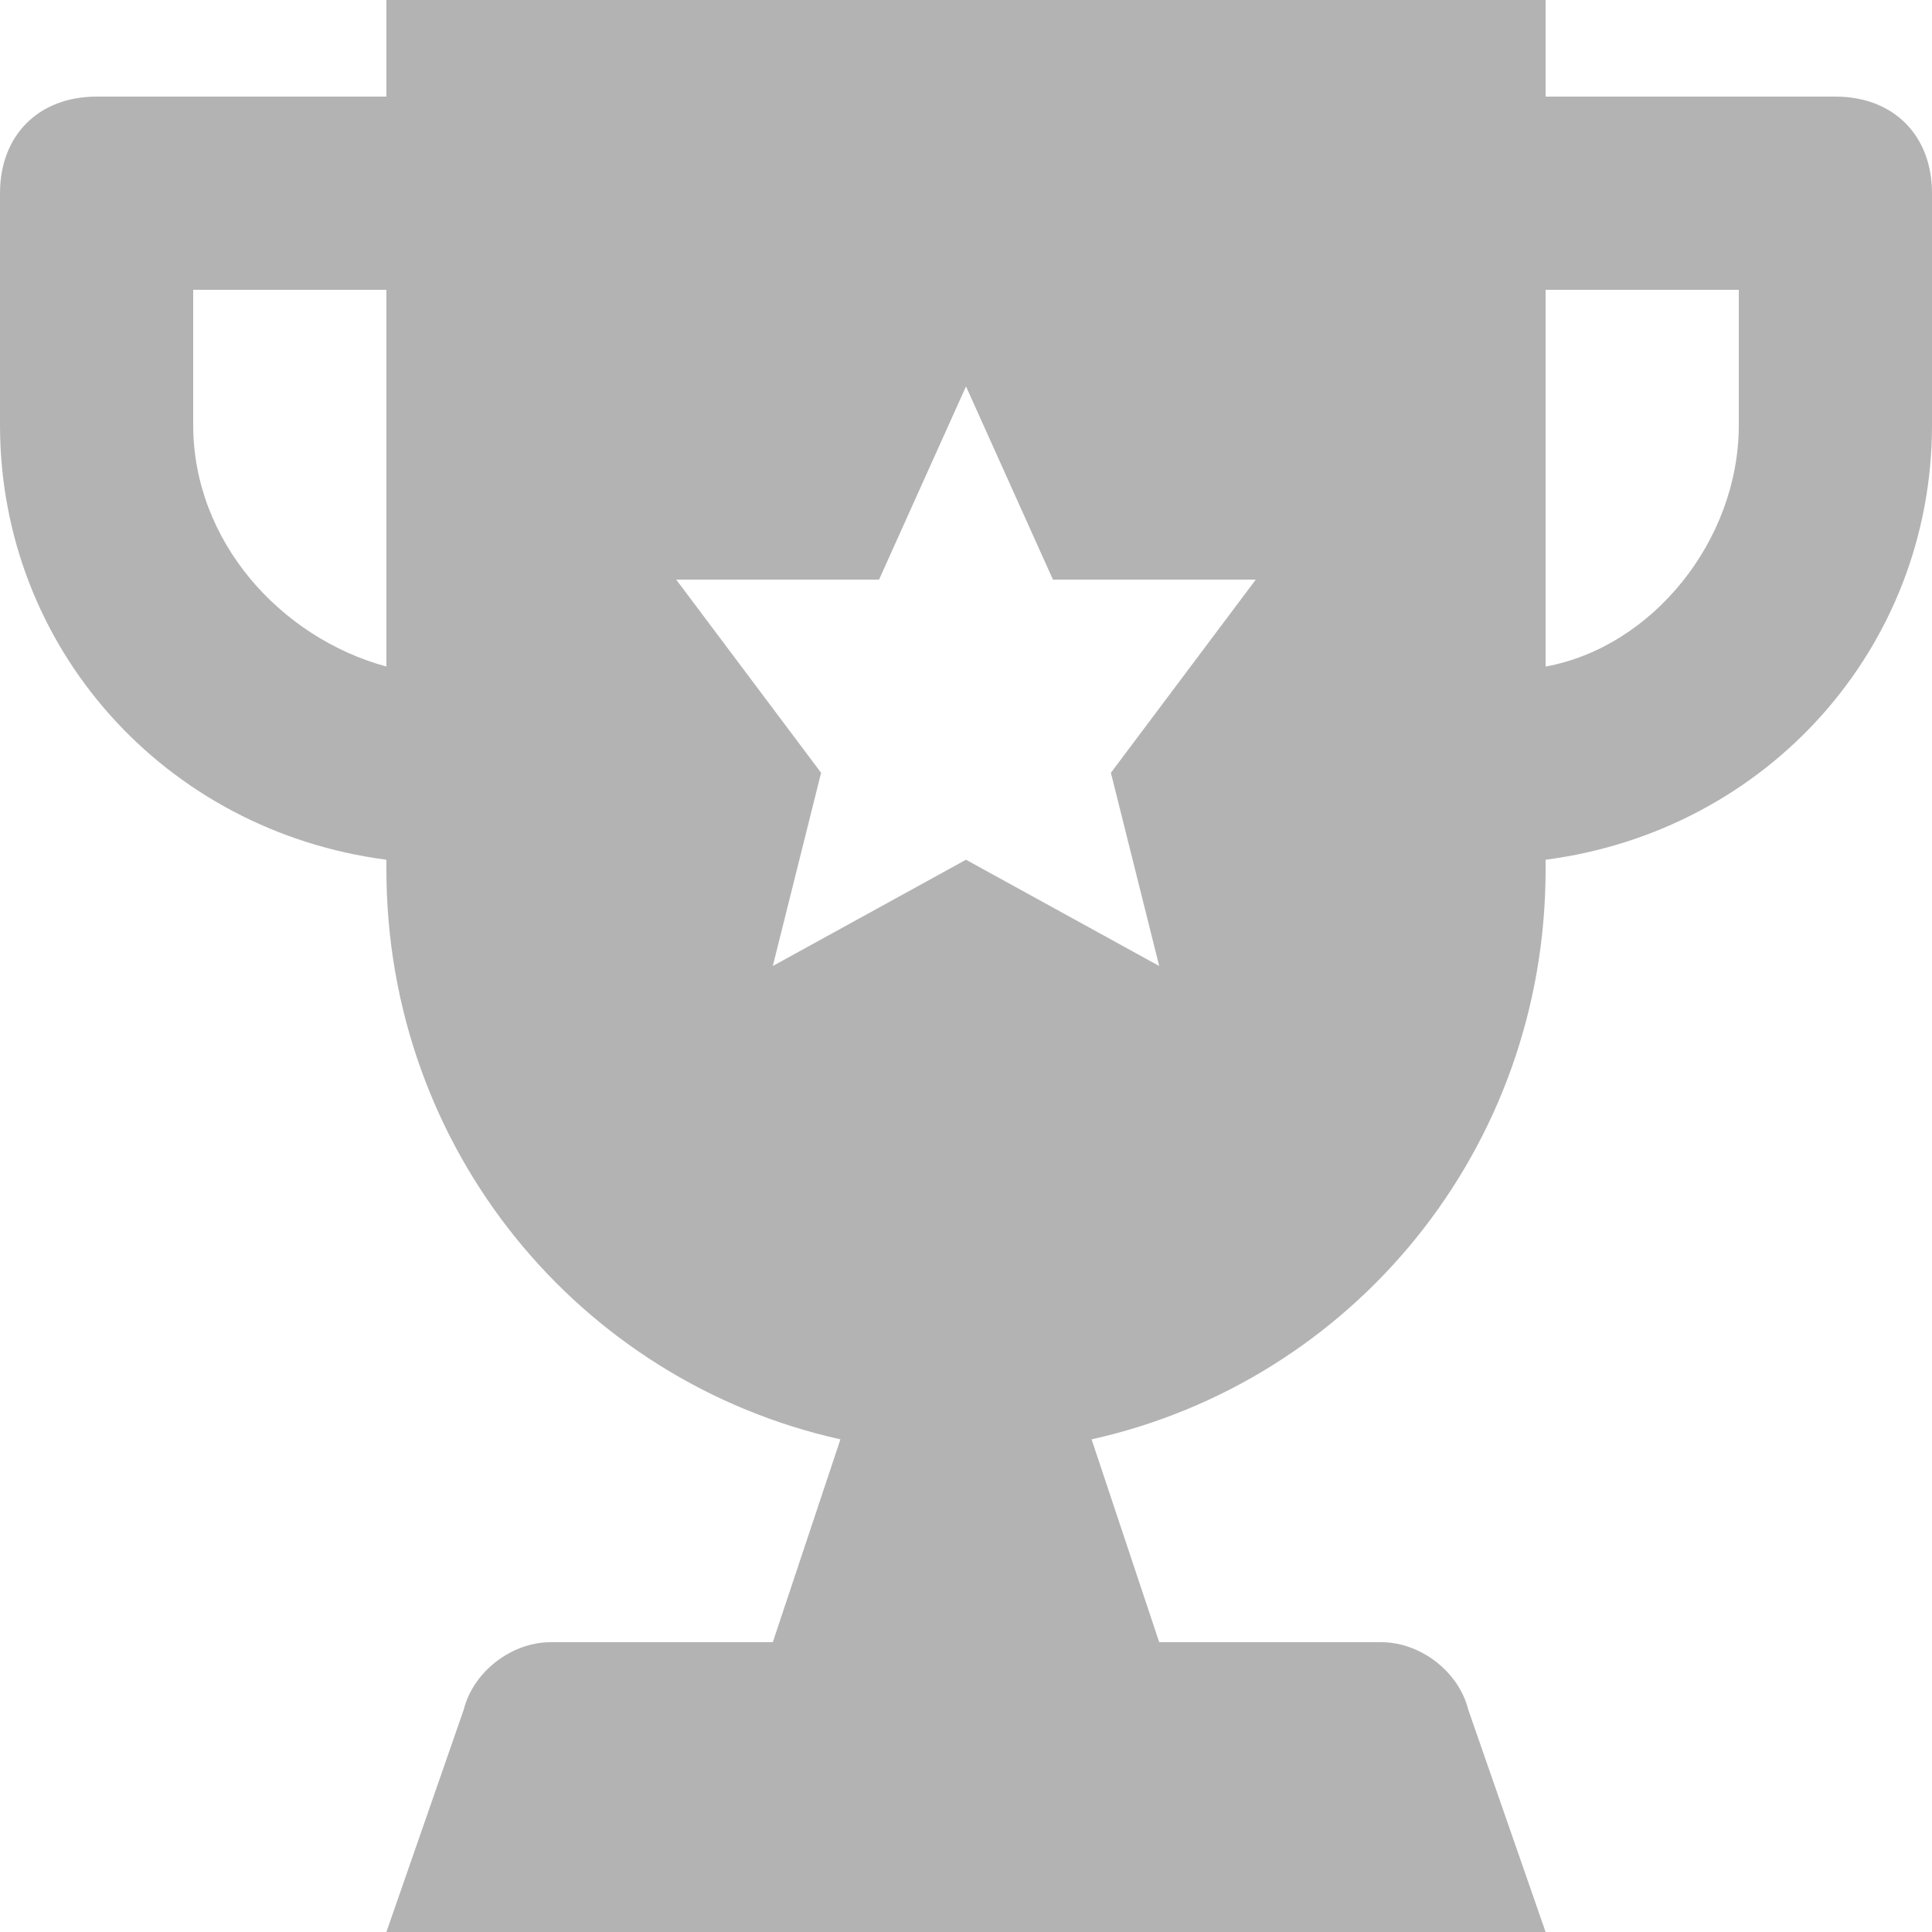 <svg width="8" height="8" viewBox="0 0 8 8" fill="none" xmlns="http://www.w3.org/2000/svg">
<path d="M7.6 0.4H6.4V0H1.6V0.4H0.4C0.16 0.4 0 0.56 0 0.8V1.76C0 2.68 0.68 3.44 1.6 3.56V3.6C1.6 4.76 2.4 5.72 3.48 5.96L3.2 6.8H2.28C2.12 6.8 1.96 6.92 1.92 7.08L1.6 8H6.4L6.08 7.08C6.04 6.92 5.88 6.8 5.72 6.8H4.8L4.52 5.96C5.6 5.72 6.4 4.76 6.4 3.6V3.56C7.32 3.44 8 2.68 8 1.76V0.8C8 0.56 7.84 0.4 7.6 0.4ZM1.6 2.76C1.16 2.64 0.8 2.24 0.8 1.76V1.2H1.6V2.76ZM4.8 4L4 3.56L3.2 4L3.4 3.2L2.8 2.4H3.64L4 1.6L4.36 2.4H5.2L4.6 3.2L4.8 4ZM7.2 1.76C7.2 2.24 6.84 2.68 6.4 2.76V1.2H7.2V1.76Z" fill="#B3B3B3"/>
</svg>
